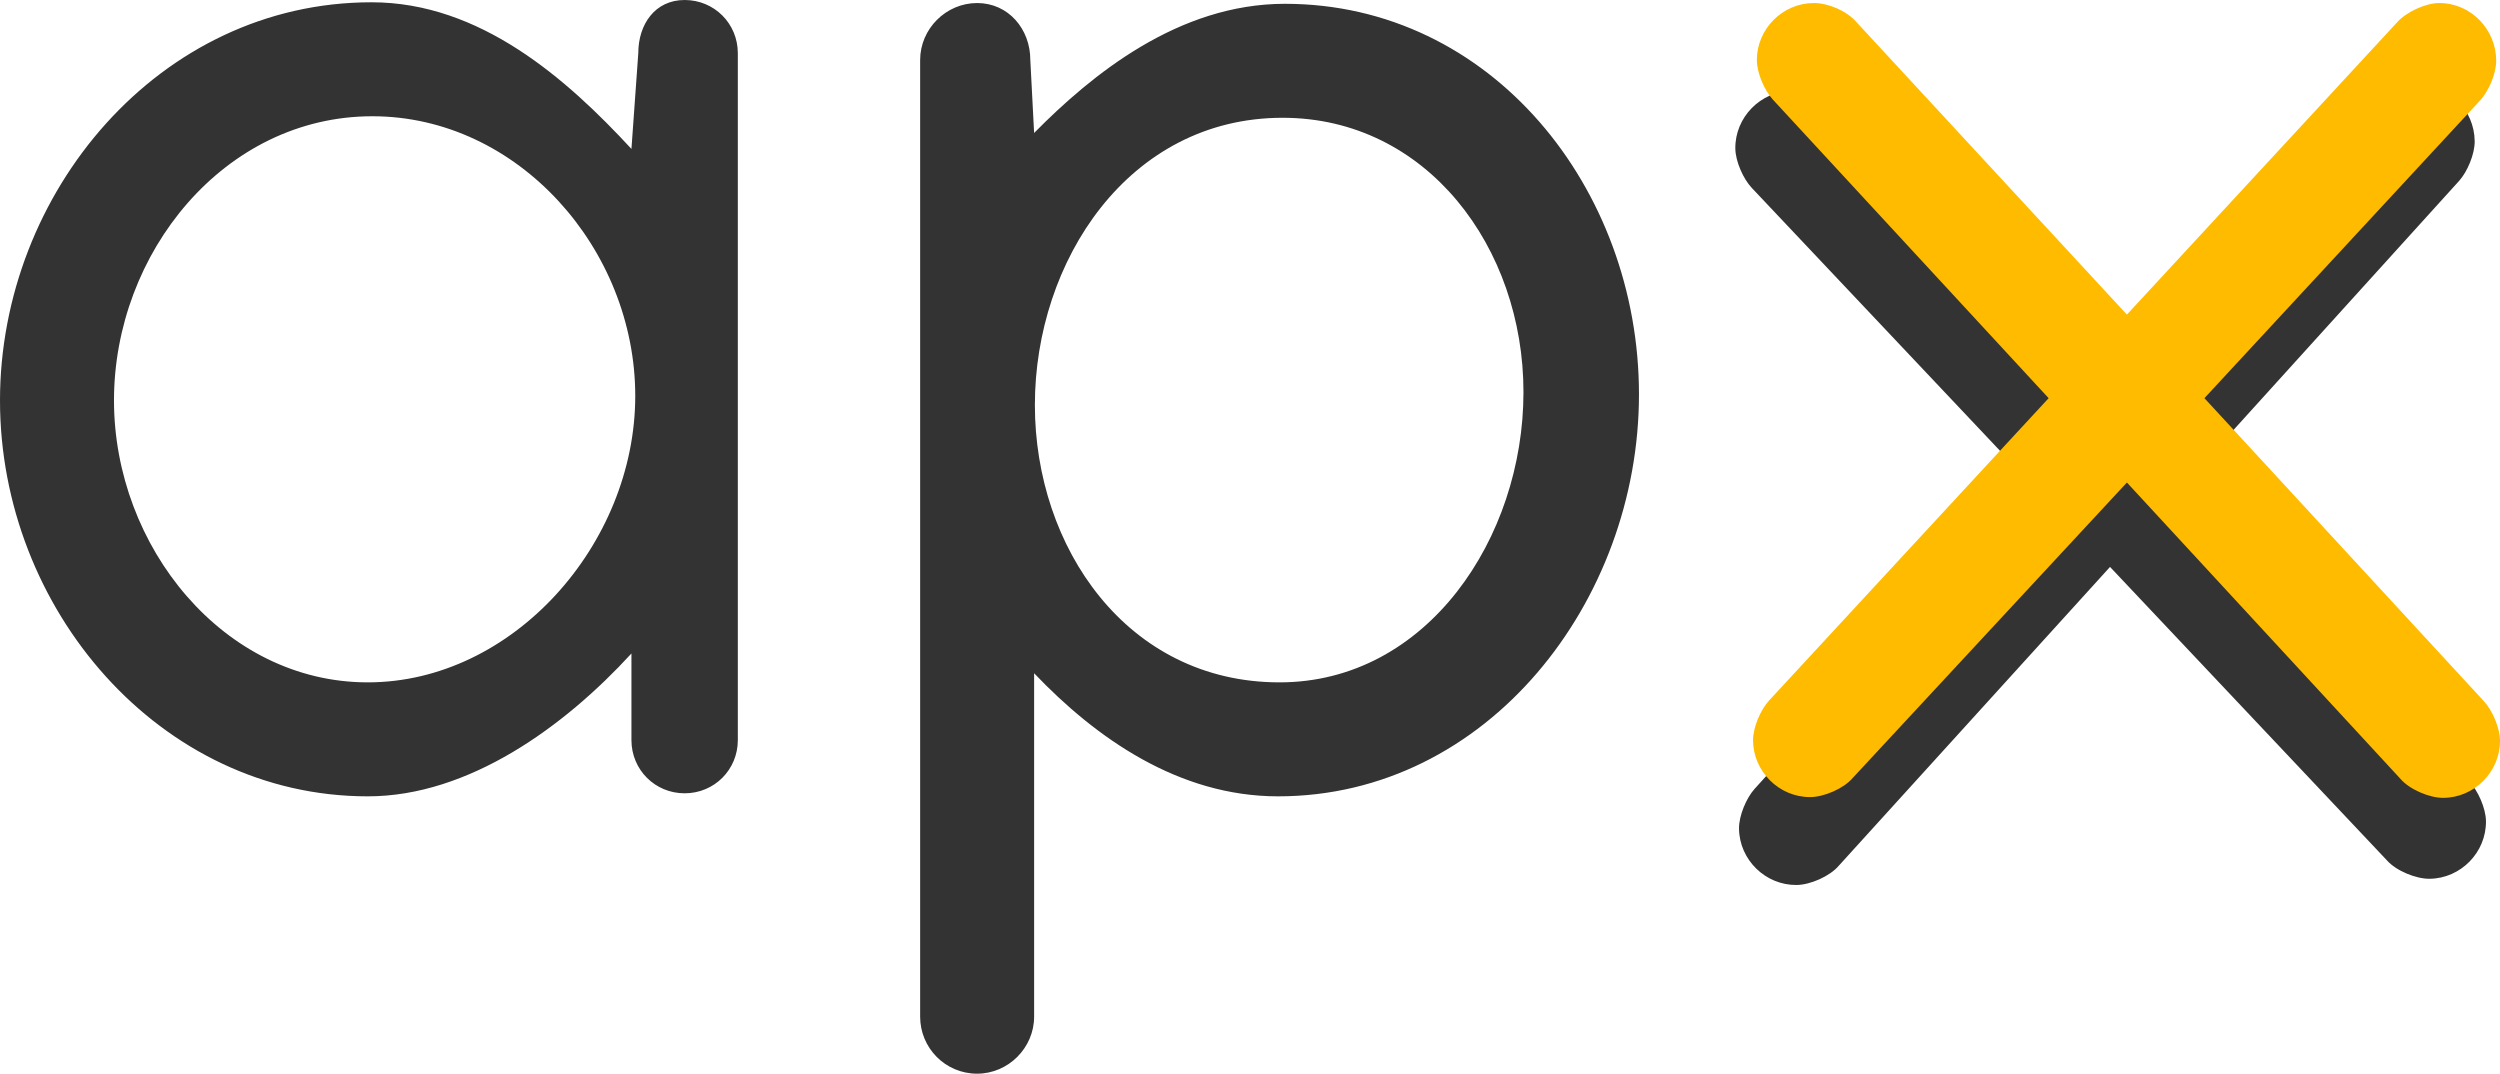 <?xml version="1.0" encoding="utf-8"?>
<svg viewBox="79.593 112.073 382.299 164.188" xmlns="http://www.w3.org/2000/svg">
  <path d="M 449.923 125.28 C 447.831 125.28 444.81 126.674 443.416 128.3 L 402.165 172.92 L 360.799 128.185 C 359.404 126.558 356.615 125.28 354.291 125.28 C 349.529 125.28 345.577 129.23 345.577 133.994 C 345.577 135.969 346.739 138.643 348.017 140.037 L 390.197 185.703 L 347.436 231.949 C 346.159 233.344 344.996 236.017 344.996 237.992 C 344.996 242.756 348.946 246.707 353.711 246.707 C 355.803 246.707 358.824 245.428 360.218 243.802 L 402.165 198.601 L 443.996 243.918 C 445.391 245.545 448.413 246.822 450.504 246.822 C 455.268 246.822 459.219 242.872 459.219 238.108 C 459.219 236.133 458.057 233.459 456.779 232.066 L 414.018 185.703 L 456.198 140.153 C 457.477 138.759 458.638 136.087 458.638 134.11 C 458.638 129.346 454.803 125.28 449.923 125.28 Z" style="fill: rgb(51, 51, 51); white-space: pre;" transform="matrix(1, -0.011, 0.011, 1, -2.092, 4.589)"/>
  <path d="M 136.415 112.422 C 103.879 112.422 79.593 141.588 79.593 173.31 C 79.593 205.148 103.995 233.849 135.833 233.849 C 151.288 233.849 165.928 223.159 176.153 212.003 L 176.153 225.25 C 176.153 229.781 179.756 233.384 184.287 233.384 C 188.82 233.384 192.421 229.781 192.421 225.25 L 192.421 120.207 C 192.421 115.676 188.82 112.073 184.287 112.073 C 179.756 112.073 177.2 115.792 177.2 120.207 L 176.153 134.847 C 166.277 124.157 153.03 112.422 136.415 112.422 Z M 176.736 172.612 C 176.736 195.27 158.028 216.42 135.833 216.42 C 113.755 216.42 97.024 195.619 97.024 173.31 C 97.024 150.768 113.872 129.851 136.531 129.851 C 158.84 129.851 176.736 150.185 176.736 172.612 Z M 276.075 112.654 C 259.807 112.654 246.56 123.461 237.73 132.407 L 237.149 121.252 C 237.149 116.488 233.779 112.538 229.015 112.538 C 224.251 112.538 220.301 116.488 220.301 121.252 L 220.301 267.546 C 220.301 272.31 224.135 276.261 229.015 276.261 C 233.779 276.261 237.73 272.31 237.73 267.546 L 237.73 215.025 C 247.142 224.901 259.807 233.849 275.03 233.849 C 307.101 233.849 330.224 203.986 330.224 172.38 C 330.224 140.89 307.681 112.654 276.075 112.654 Z M 275.726 130.084 C 297.804 130.084 312.561 149.954 312.561 172.031 C 312.561 194.341 297.804 216.42 275.261 216.42 C 251.907 216.42 237.846 195.735 237.846 174.006 C 237.846 152.045 252.138 130.084 275.726 130.084 Z" style="fill: rgb(51, 51, 51); white-space: pre;"/>
  <path d="M 452.596 112.538 C 450.505 112.538 447.483 113.932 446.089 115.559 L 404.838 160.179 L 363.472 115.443 C 362.077 113.817 359.288 112.538 356.966 112.538 C 352.202 112.538 348.25 116.488 348.25 121.252 C 348.25 123.228 349.413 125.901 350.691 127.295 L 392.87 172.961 L 350.109 219.207 C 348.832 220.602 347.669 223.275 347.669 225.25 C 347.669 230.014 351.621 233.965 356.384 233.965 C 358.476 233.965 361.497 232.686 362.891 231.06 L 404.838 185.859 L 446.671 231.176 C 448.065 232.803 451.086 234.081 453.177 234.081 C 457.941 234.081 461.892 230.13 461.892 225.366 C 461.892 223.391 460.73 220.718 459.452 219.325 L 416.691 172.961 L 458.871 127.411 C 460.15 126.017 461.311 123.345 461.311 121.368 C 461.311 116.604 457.476 112.538 452.596 112.538 Z" style="fill: rgb(255, 187, 0); white-space: pre;"/>
</svg>